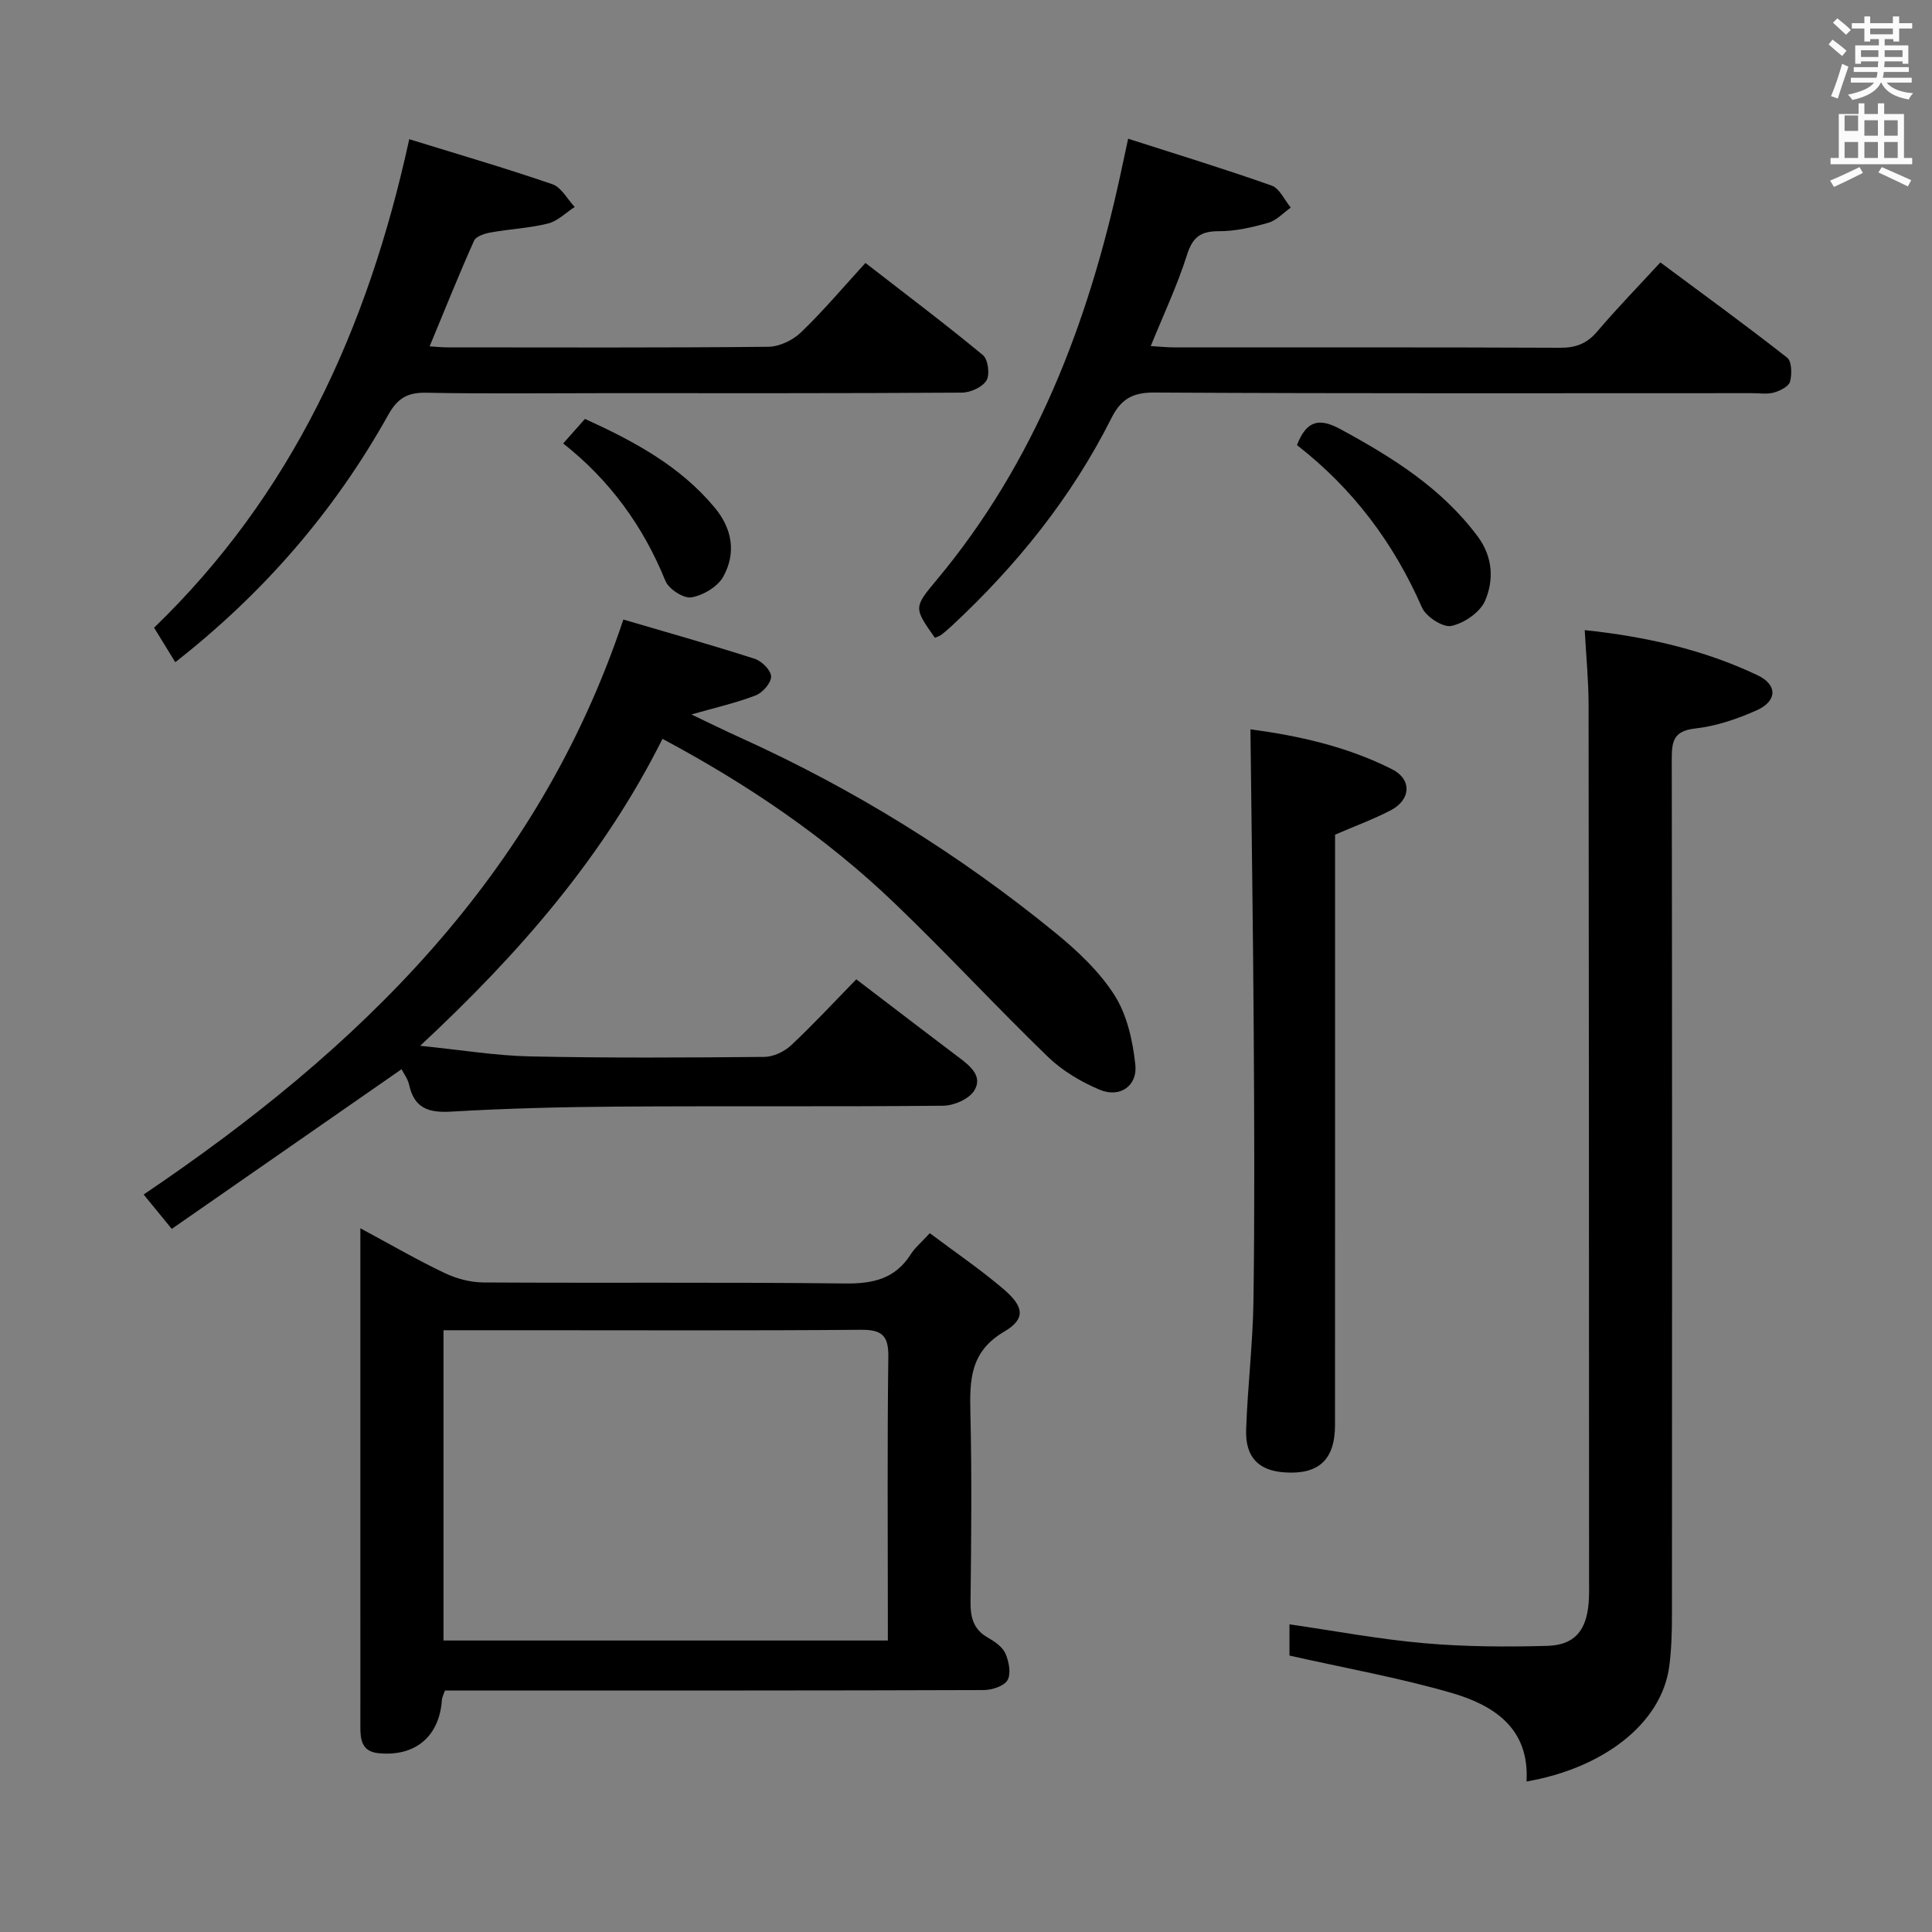 <svg enable-background="new 0 0 400 400" viewBox="0 0 400 400" xmlns="http://www.w3.org/2000/svg"><rect x="0" y="0" width="400" height="400" fill="#808080" stroke="none"/><path d="m378.6 9.2.8-1c.9.7 1.9 1.4 2.9 2.3l-.9 1.1c-1.1-.9-2-1.7-2.8-2.4zm.5 10.7c.9-2.1 1.6-4.3 2.3-6.7.4.2.8.4 1.3.6-.7 2.1-1.5 4.3-2.2 6.6zm.4-15.2.9-.9c1 .8 2 1.6 2.8 2.4l-1 1c-1-.9-1.9-1.8-2.7-2.5zm12.5-1.3h1.2v1.4h2.7v1.1h-2.7v2.7h-1.2v-.5h-1.8v1.3h4.9v3.8h-1.2v-.5h-3.7c0 .4-.1.9-.1 1.2h5.1v1h-5.2c0 .5-.1.9-.2 1.2h6v1h-5.2c1.1 1.3 2.9 2 5.5 2.2-.4.4-.7.8-.9 1.3-2.9-.5-4.8-1.6-5.7-3.5h-.1c-.8 1.7-2.7 2.9-5.9 3.6-.2-.4-.6-.8-.9-1.1 2.8-.6 4.6-1.4 5.4-2.5h-4.8v-1h5.3c.1-.3.2-.7.2-1.2h-4.9v-1h5c0-.4 0-.8.1-1.2h-3.6v.5h-1.2v-3.8h4.9v-1.3h-1.8v.5h-1.2v-2.7h-2.6v-1.1h2.6v-1.4h1.2v1.4h4.7v-1.4zm-6.7 8.4h3.6c0-.4 0-.9 0-1.4h-3.6zm1.9-4.7h4.7v-1.2h-4.7zm6.7 3.3h-3.7v1.4h3.7z" fill="#fafbfa"/><path d="m384.7 21.4h1.3v2.2h2.8v-2.2h1.3v2.2h4.1v9.1h1.7v1.3h-16.9v-1.3h1.7v-9.1h4.1v-2.2zm.3 13.2.7 1.2c-1.8.9-3.8 1.9-6 2.9-.2-.4-.5-.8-.8-1.3 2.4-1 4.4-2 6.1-2.8zm-3.1-7.5h2.8v-3.2h-2.8v4.2zm0 5.6h2.8v-3.3h-2.8zm4.1-4.6h2.8v-3.2h-2.8zm0 4.6h2.8v-3.3h-2.8zm3.6 1.9c2.1.9 4.1 1.8 6.1 2.7l-.7 1.3c-2.2-1.1-4.2-2-6.1-2.9zm3.3-9.7h-2.8v3.2h2.8zm-2.8 7.8h2.8v-3.3h-2.8z" fill="#fafbfa"/><g fill="#010000"><path d="m137.16 152.97c-12.17 24.33-29.53 44.34-50.17 63.55 8.47.85 15.62 2.05 22.8 2.2 16.15.34 32.32.25 48.47.1 1.88-.02 4.13-1.09 5.53-2.4 4.61-4.32 8.91-8.97 13.5-13.66 7.29 5.55 14.26 10.91 21.28 16.2 2.38 1.79 4.98 3.95 3.1 6.89-1.11 1.73-4.19 3.06-6.4 3.08-22.49.22-44.98.03-67.47.18-11.47.08-22.96.37-34.41 1.04-4.65.27-7.62-.69-8.68-5.54-.27-1.24-1.13-2.36-1.57-3.24-15.85 11.01-31.57 21.94-47.58 33.06-2.53-3.09-4.16-5.09-5.82-7.12 44.46-30 81.54-65.78 99.32-119.04 8.91 2.62 18.11 5.21 27.21 8.13 1.46.47 3.38 2.41 3.38 3.67 0 1.35-1.77 3.36-3.21 3.91-4.12 1.58-8.47 2.56-13.29 3.94 3.52 1.68 6.84 3.32 10.21 4.84 23.45 10.62 45.17 24.07 65.1 40.33 4.6 3.76 9.15 8.03 12.3 12.98 2.6 4.09 3.77 9.45 4.3 14.38.47 4.41-3.24 6.9-7.35 5.18-3.88-1.63-7.76-3.93-10.77-6.84-10.75-10.4-20.9-21.41-31.7-31.76-14.21-13.64-30.4-24.62-48.08-34.06z"/><path d="m192.51 255.32c5.33 4.01 10.56 7.55 15.32 11.63 4.21 3.61 4.54 6.13.08 8.75-7.08 4.15-7.16 10.03-7 16.86.31 12.98.18 25.98.03 38.96-.04 3.27.53 5.79 3.57 7.52 1.42.81 3.04 1.92 3.65 3.3.73 1.65 1.21 4.16.43 5.52-.72 1.25-3.24 2.05-4.97 2.05-32.97.12-65.94.09-98.91.09-4.15 0-8.31 0-12.59 0-.26.78-.59 1.37-.63 1.98-.53 7.56-5.54 11.76-13.14 11-3.38-.34-3.75-2.7-3.74-5.39.02-7.66 0-15.32 0-22.98 0-24.64 0-49.29 0-73.93 0-1.79 0-3.57 0-6.38 6.35 3.42 11.77 6.56 17.41 9.25 2.45 1.17 5.34 1.95 8.03 1.97 24.98.15 49.96-.08 74.93.21 5.79.07 10.34-.97 13.57-6.02.86-1.38 2.18-2.46 3.96-4.39zm-100.69 20.09v64.24h92c0-1.65 0-2.96 0-4.26 0-18.16-.14-36.32.1-54.48.06-4.48-1.4-5.63-5.72-5.59-23.16.19-46.32.09-69.47.09-5.48 0-10.96 0-16.91 0z"/><path d="m316.05 368.84c.65-11.07-6.81-15.83-15.66-18.38-10.79-3.11-21.89-5.1-33.42-7.69 0-1.42 0-3.8 0-6.47 9.38 1.36 18.61 3.1 27.92 3.91 8.43.74 16.96.78 25.43.55 5.7-.15 8.16-3.2 8.6-9.01.11-1.49.09-3 .08-4.5-.02-60.46-.02-120.93-.1-181.39-.01-4.95-.5-9.9-.8-15.4 12.55 1.33 24.55 4 35.82 9.36 4.11 1.96 4.06 5.32-.19 7.23-4.03 1.81-8.41 3.28-12.76 3.78-4.38.5-4.85 2.51-4.85 6.19.09 59.13.07 118.26.04 177.4 0 3.48-.1 7-.54 10.45-1.57 12.22-14.06 21.3-29.57 23.97z"/><path d="m233.57 28.72c10.28 3.3 20.07 6.29 29.72 9.71 1.65.58 2.65 2.99 3.95 4.55-1.54 1.08-2.94 2.66-4.64 3.14-3.33.95-6.83 1.76-10.25 1.75-3.77-.01-5.42 1.21-6.59 4.89-1.99 6.28-4.83 12.3-7.51 18.89 1.72.1 3.28.27 4.84.27 26.65.02 53.29-.04 79.93.08 3.28.02 5.57-.89 7.71-3.41 3.97-4.68 8.27-9.09 13.03-14.26 8.85 6.58 17.68 12.99 26.25 19.72.97.76 1.01 3.43.6 4.97-.27 1-2.06 1.89-3.33 2.25-1.39.39-2.97.13-4.47.13-41.3 0-82.6.1-123.9-.13-4.55-.02-6.88 1.47-8.81 5.31-8.24 16.39-19.57 30.45-32.95 42.91-.73.68-1.48 1.34-2.27 1.94-.38.29-.88.42-1.32.62-4.39-6.24-4.41-6.26.4-12.02 20.33-24.36 31.28-52.98 37.94-83.54.44-2.09.89-4.18 1.67-7.77z"/><path d="m84.73 28.82c10.16 3.14 19.98 6 29.65 9.33 1.85.64 3.09 3.09 4.61 4.7-1.83 1.18-3.52 2.92-5.52 3.42-3.84.97-7.87 1.14-11.78 1.84-1.28.23-3.13.79-3.54 1.72-3.17 7.08-6.05 14.29-9.2 21.88 1.47.09 2.57.21 3.66.21 22.15.01 44.3.1 66.45-.12 2.29-.02 5.07-1.35 6.76-2.97 4.54-4.36 8.62-9.2 13.36-14.39 8.25 6.4 16.43 12.56 24.32 19.08 1.07.88 1.48 4.04.74 5.25-.86 1.4-3.33 2.51-5.1 2.52-24.82.16-49.63.11-74.45.11-12.16 0-24.32.15-36.47-.09-3.83-.07-5.91 1.13-7.82 4.55-11.14 19.97-25.85 36.95-44.11 51.24-1.42-2.31-2.72-4.42-4.39-7.14 28.37-27.39 44.21-61.57 52.83-101.14z"/><path d="m276.41 172.81v5.8c0 38.81.01 77.61-.01 116.42 0 7.18-3.37 10.31-10.47 9.81-5.35-.37-8.12-3.13-7.93-8.83.3-8.96 1.4-17.9 1.52-26.85.25-18.48.17-36.97.05-55.46-.13-20.75-.44-41.5-.68-62.7 9.87 1.31 19.98 3.54 29.33 8.27 4.13 2.09 3.9 6.28-.22 8.46-3.64 1.9-7.53 3.32-11.59 5.08z"/><path d="m268.52 92.15c2.05-5.26 4.73-5.62 9.07-3.26 10.75 5.84 20.95 12.2 28.39 22.23 3.1 4.19 3.33 8.95 1.51 13.22-1.02 2.4-4.32 4.67-6.98 5.25-1.74.38-5.26-1.89-6.1-3.8-5.85-13.37-14.3-24.63-25.89-33.64z"/><path d="m116.6 91.81c1.89-2.13 3.09-3.48 4.51-5.08 10.08 4.59 19.63 9.69 26.84 18.34 3.68 4.41 4.49 9.44 1.8 14.31-1.16 2.1-4.18 3.89-6.61 4.3-1.61.27-4.7-1.73-5.38-3.43-4.59-11.31-11.49-20.81-21.16-28.44z"/></g></svg>